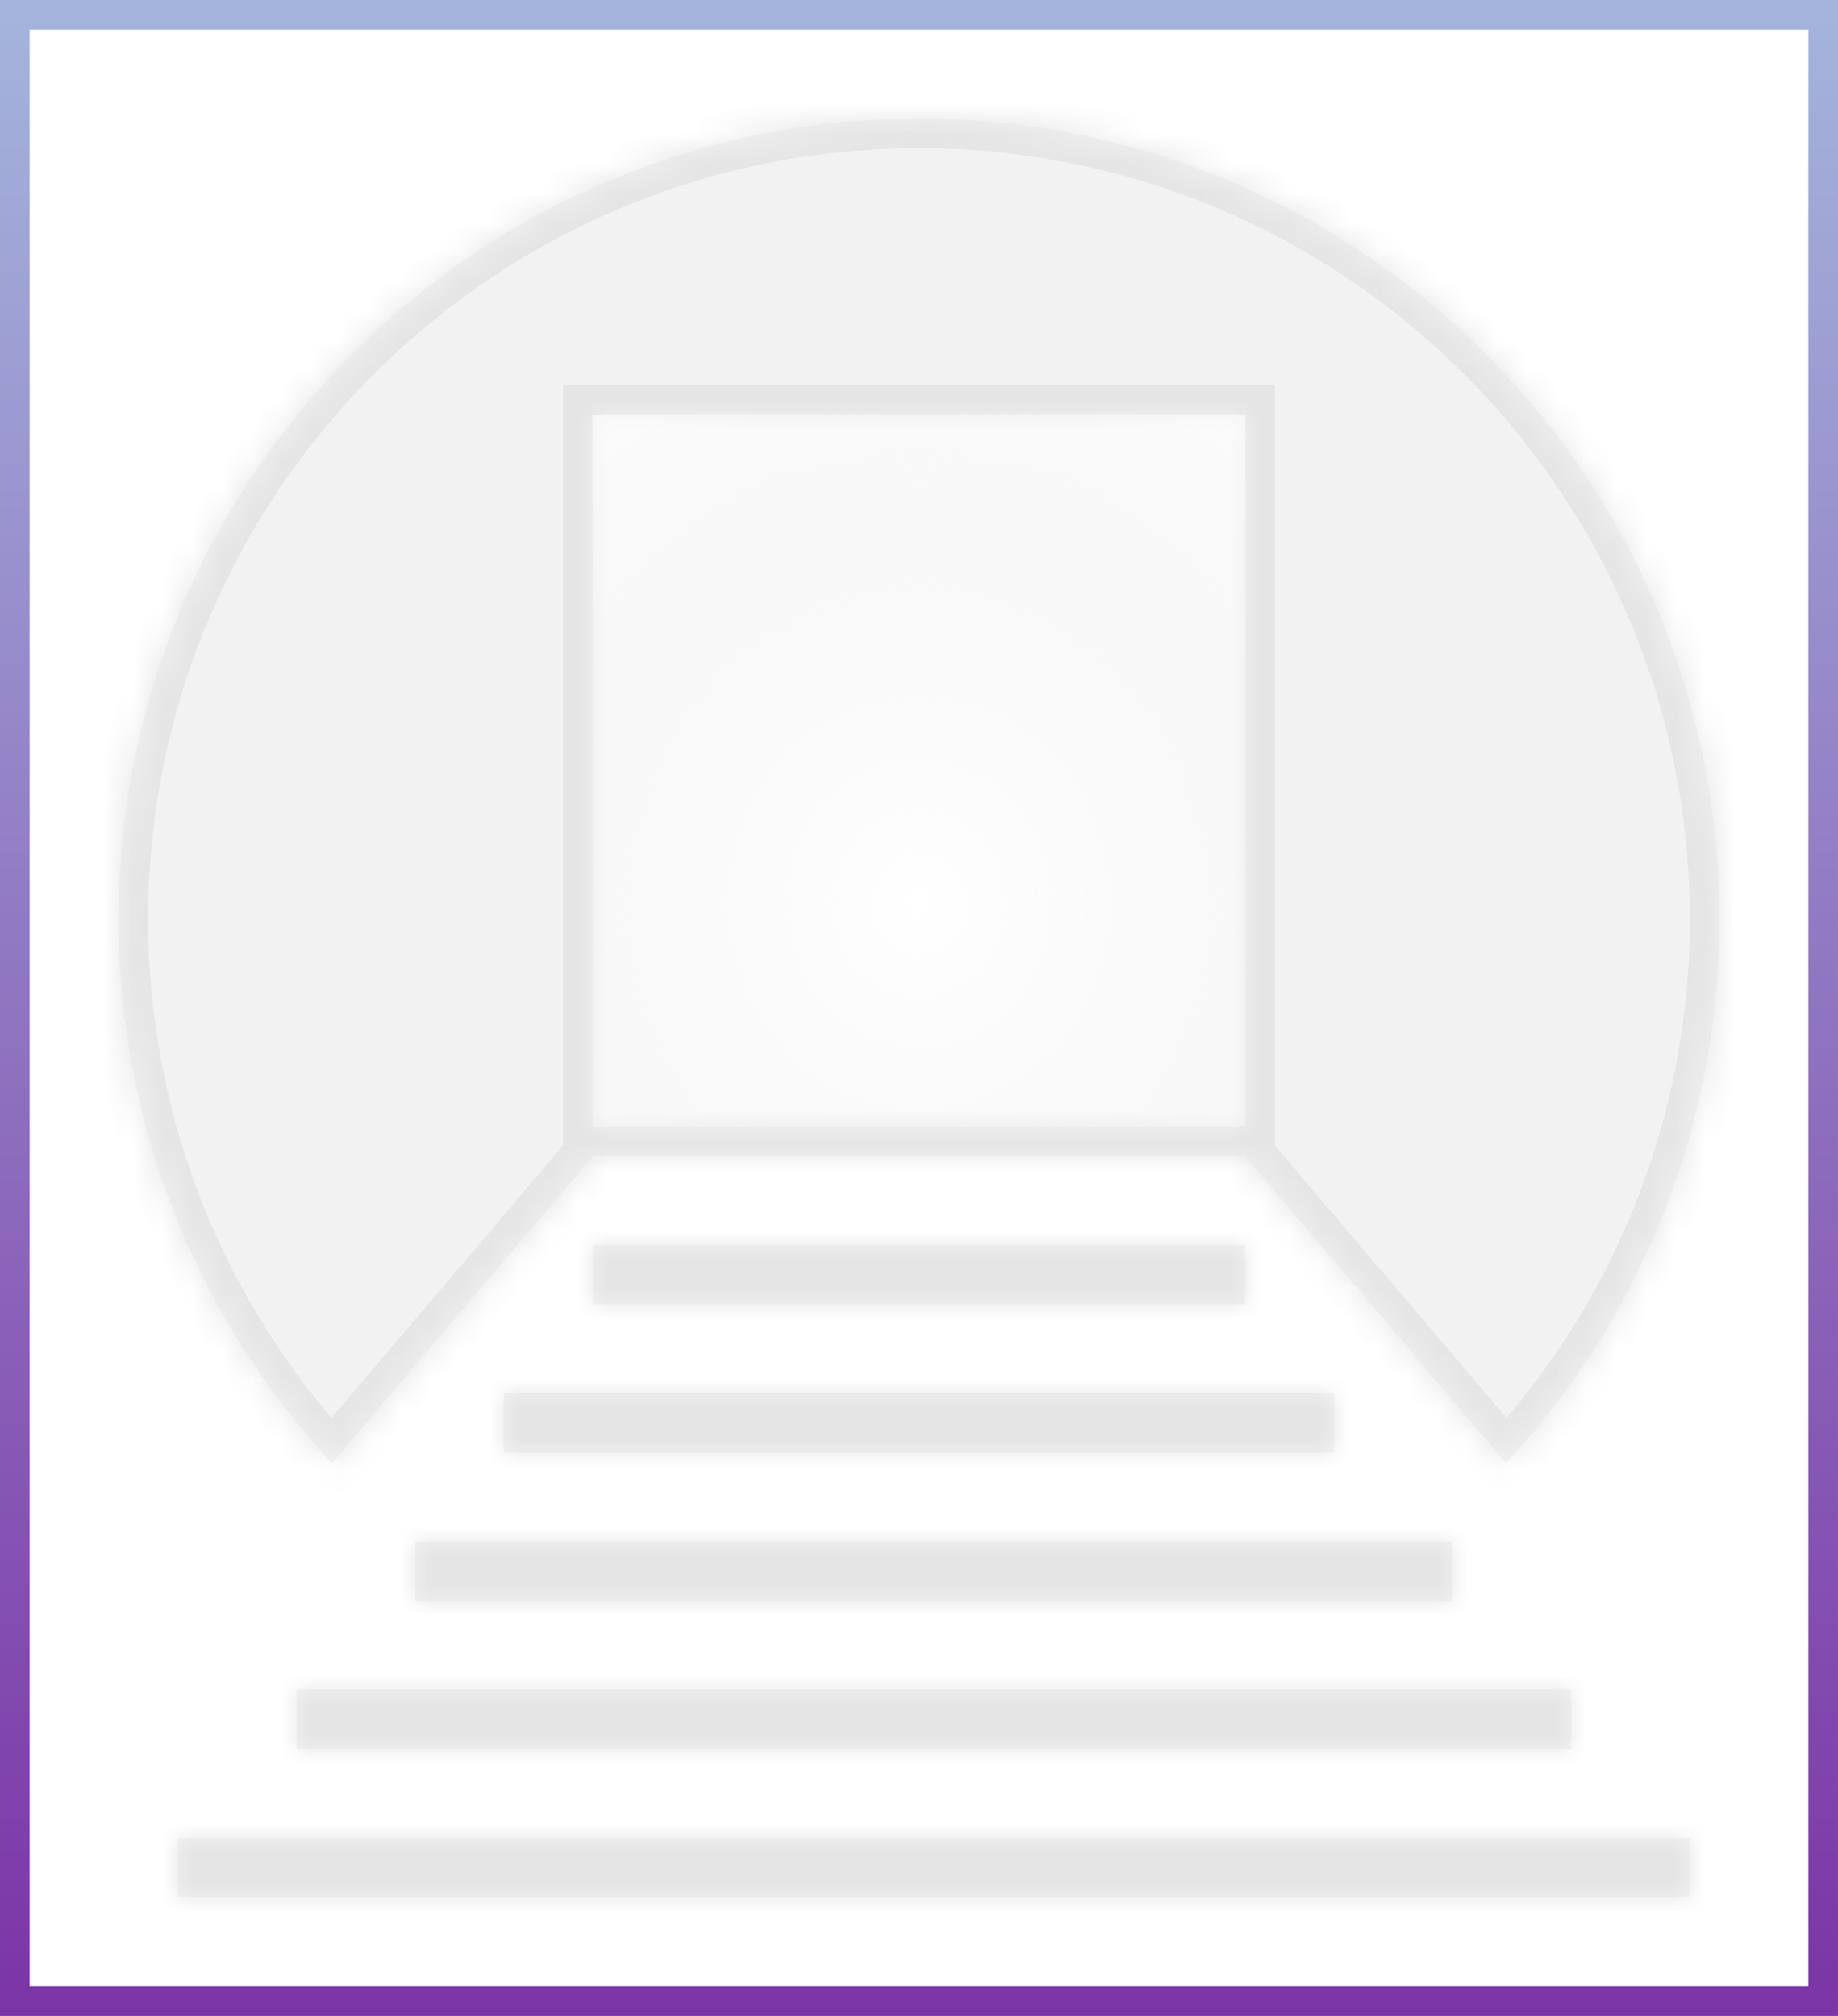 <svg width="62" height="68" viewBox="0 0 62 68" fill="none" xmlns="http://www.w3.org/2000/svg">
<rect x="0.5" y="0.5" width="61" height="67" stroke="url(#paint0_linear_23_8)"/>
<g filter="url(#filter0_i_23_8)">
<mask id="path-2-inside-1_23_8" fill="white">
<path fill-rule="evenodd" clip-rule="evenodd" d="M11.198 49.355L20 39H42L50.802 49.355C55.269 44.538 58 38.088 58 31C58 16.423 46.448 4.544 32 4.018V4H31C16.088 4 4 16.088 4 31C4 38.088 6.731 44.538 11.198 49.355ZM42 44V42L20 42V44L42 44ZM17 49V47L45 47V49L17 49ZM49 54L14 54V52L49 52V54ZM53 59L10 59V57L53 57V59ZM6 64L57 64V62L6 62L6 64ZM42 14H20V38H42V14Z"/>
</mask>
<path fill-rule="evenodd" clip-rule="evenodd" d="M11.198 49.355L20 39H42L50.802 49.355C55.269 44.538 58 38.088 58 31C58 16.423 46.448 4.544 32 4.018V4H31C16.088 4 4 16.088 4 31C4 38.088 6.731 44.538 11.198 49.355ZM42 44V42L20 42V44L42 44ZM17 49V47L45 47V49L17 49ZM49 54L14 54V52L49 52V54ZM53 59L10 59V57L53 57V59ZM6 64L57 64V62L6 62L6 64ZM42 14H20V38H42V14Z" fill="#F2F2F2"/>
<path d="M20 39V38H19.538L19.238 38.352L20 39ZM11.198 49.355L10.465 50.035L11.231 50.861L11.96 50.002L11.198 49.355ZM42 39L42.762 38.352L42.462 38H42V39ZM50.802 49.355L50.04 50.002L50.769 50.861L51.535 50.035L50.802 49.355ZM32 4.018H31V4.982L31.964 5.018L32 4.018ZM32 4H33V3H32V4ZM42 42H43V41L42 41L42 42ZM42 44L42 45L43 45V44H42ZM20 42L20 41L19 41V42H20ZM20 44H19V45L20 45L20 44ZM17 47L17 46L16 46V47H17ZM17 49H16V50L17 50L17 49ZM45 47H46V46L45 46L45 47ZM45 49L45 50L46 50V49H45ZM14 54H13V55L14 55L14 54ZM49 54L49 55L50 55V54H49ZM14 52L14 51L13 51V52H14ZM49 52H50V51L49 51L49 52ZM10 59H9V60L10 60L10 59ZM53 59L53 60L54 60V59H53ZM10 57L10 56L9 56V57H10ZM53 57H54V56L53 56L53 57ZM57 64L57 65L58 65V64H57ZM6 64L5 64L5 65L6 65L6 64ZM57 62H58V61L57 61L57 62ZM6 62L6 61L5 61L5 62L6 62ZM20 14V13H19V14H20ZM42 14H43V13H42V14ZM20 38H19V39H20V38ZM42 38V39H43V38H42ZM19.238 38.352L10.436 48.707L11.96 50.002L20.762 39.648L19.238 38.352ZM42 38H20V40H42V38ZM51.564 48.707L42.762 38.352L41.238 39.648L50.04 50.002L51.564 48.707ZM57 31C57 37.826 54.371 44.035 50.068 48.675L51.535 50.035C56.167 45.04 59 38.35 59 31H57ZM31.964 5.018C45.876 5.524 57 16.963 57 31H59C59 15.883 47.021 3.564 32.036 3.019L31.964 5.018ZM31 4V4.018H33V4H31ZM31 5H32V3H31V5ZM5 31C5 16.641 16.641 5 31 5V3C15.536 3 3 15.536 3 31H5ZM11.932 48.675C7.629 44.035 5 37.826 5 31H3C3 38.35 5.833 45.04 10.465 50.035L11.932 48.675ZM41 42V44H43V42H41ZM20 43L42 43L42 41L20 41L20 43ZM21 44V42H19V44H21ZM42 43L20 43L20 45L42 45L42 43ZM16 47V49H18V47H16ZM45 46L17 46L17 48L45 48L45 46ZM46 49V47H44V49H46ZM17 50L45 50L45 48L17 48L17 50ZM14 55L49 55L49 53L14 53L14 55ZM13 52V54H15V52H13ZM49 51L14 51L14 53L49 53L49 51ZM50 54V52H48V54H50ZM10 60L53 60L53 58L10 58L10 60ZM9 57V59H11V57H9ZM53 56L10 56L10 58L53 58L53 56ZM54 59V57H52V59H54ZM57 63L6 63L6 65L57 65L57 63ZM56 62V64H58V62H56ZM6 63L57 63L57 61L6 61L6 63ZM7 64L7 62L5 62L5 64L7 64ZM20 15H42V13H20V15ZM21 38V14H19V38H21ZM42 37H20V39H42V37ZM41 14V38H43V14H41Z" fill="#E5E5E5" mask="url(#path-2-inside-1_23_8)"/>
</g>
<g filter="url(#filter1_d_23_8)">
<rect x="20" y="14" width="22" height="24" fill="url(#paint1_radial_23_8)" shape-rendering="crispEdges"/>
</g>
<defs>
<filter id="filter0_i_23_8" x="4" y="4" width="54" height="60" filterUnits="userSpaceOnUse" color-interpolation-filters="sRGB">
<feFlood flood-opacity="0" result="BackgroundImageFix"/>
<feBlend mode="normal" in="SourceGraphic" in2="BackgroundImageFix" result="shape"/>
<feColorMatrix in="SourceAlpha" type="matrix" values="0 0 0 0 0 0 0 0 0 0 0 0 0 0 0 0 0 0 127 0" result="hardAlpha"/>
<feOffset/>
<feGaussianBlur stdDeviation="4"/>
<feComposite in2="hardAlpha" operator="arithmetic" k2="-1" k3="1"/>
<feColorMatrix type="matrix" values="0 0 0 0 0.533 0 0 0 0 0.353 0 0 0 0 0.714 0 0 0 0.84 0"/>
<feBlend mode="normal" in2="shape" result="effect1_innerShadow_23_8"/>
</filter>
<filter id="filter1_d_23_8" x="10" y="4" width="42" height="44" filterUnits="userSpaceOnUse" color-interpolation-filters="sRGB">
<feFlood flood-opacity="0" result="BackgroundImageFix"/>
<feColorMatrix in="SourceAlpha" type="matrix" values="0 0 0 0 0 0 0 0 0 0 0 0 0 0 0 0 0 0 127 0" result="hardAlpha"/>
<feOffset/>
<feGaussianBlur stdDeviation="5"/>
<feComposite in2="hardAlpha" operator="out"/>
<feColorMatrix type="matrix" values="0 0 0 0 1 0 0 0 0 1 0 0 0 0 1 0 0 0 1 0"/>
<feBlend mode="normal" in2="BackgroundImageFix" result="effect1_dropShadow_23_8"/>
<feBlend mode="normal" in="SourceGraphic" in2="effect1_dropShadow_23_8" result="shape"/>
</filter>
<linearGradient id="paint0_linear_23_8" x1="31" y1="0" x2="31" y2="68" gradientUnits="userSpaceOnUse">
<stop stop-color="#A4B5DC"/>
<stop offset="1" stop-color="#7B34A6"/>
</linearGradient>
<radialGradient id="paint1_radial_23_8" cx="0" cy="0" r="1" gradientUnits="userSpaceOnUse" gradientTransform="translate(31 30.5) rotate(-90) scale(26 23.833)">
<stop stop-color="#E6E6E6" stop-opacity="0"/>
<stop offset="1" stop-color="white"/>
</radialGradient>
</defs>
</svg>
